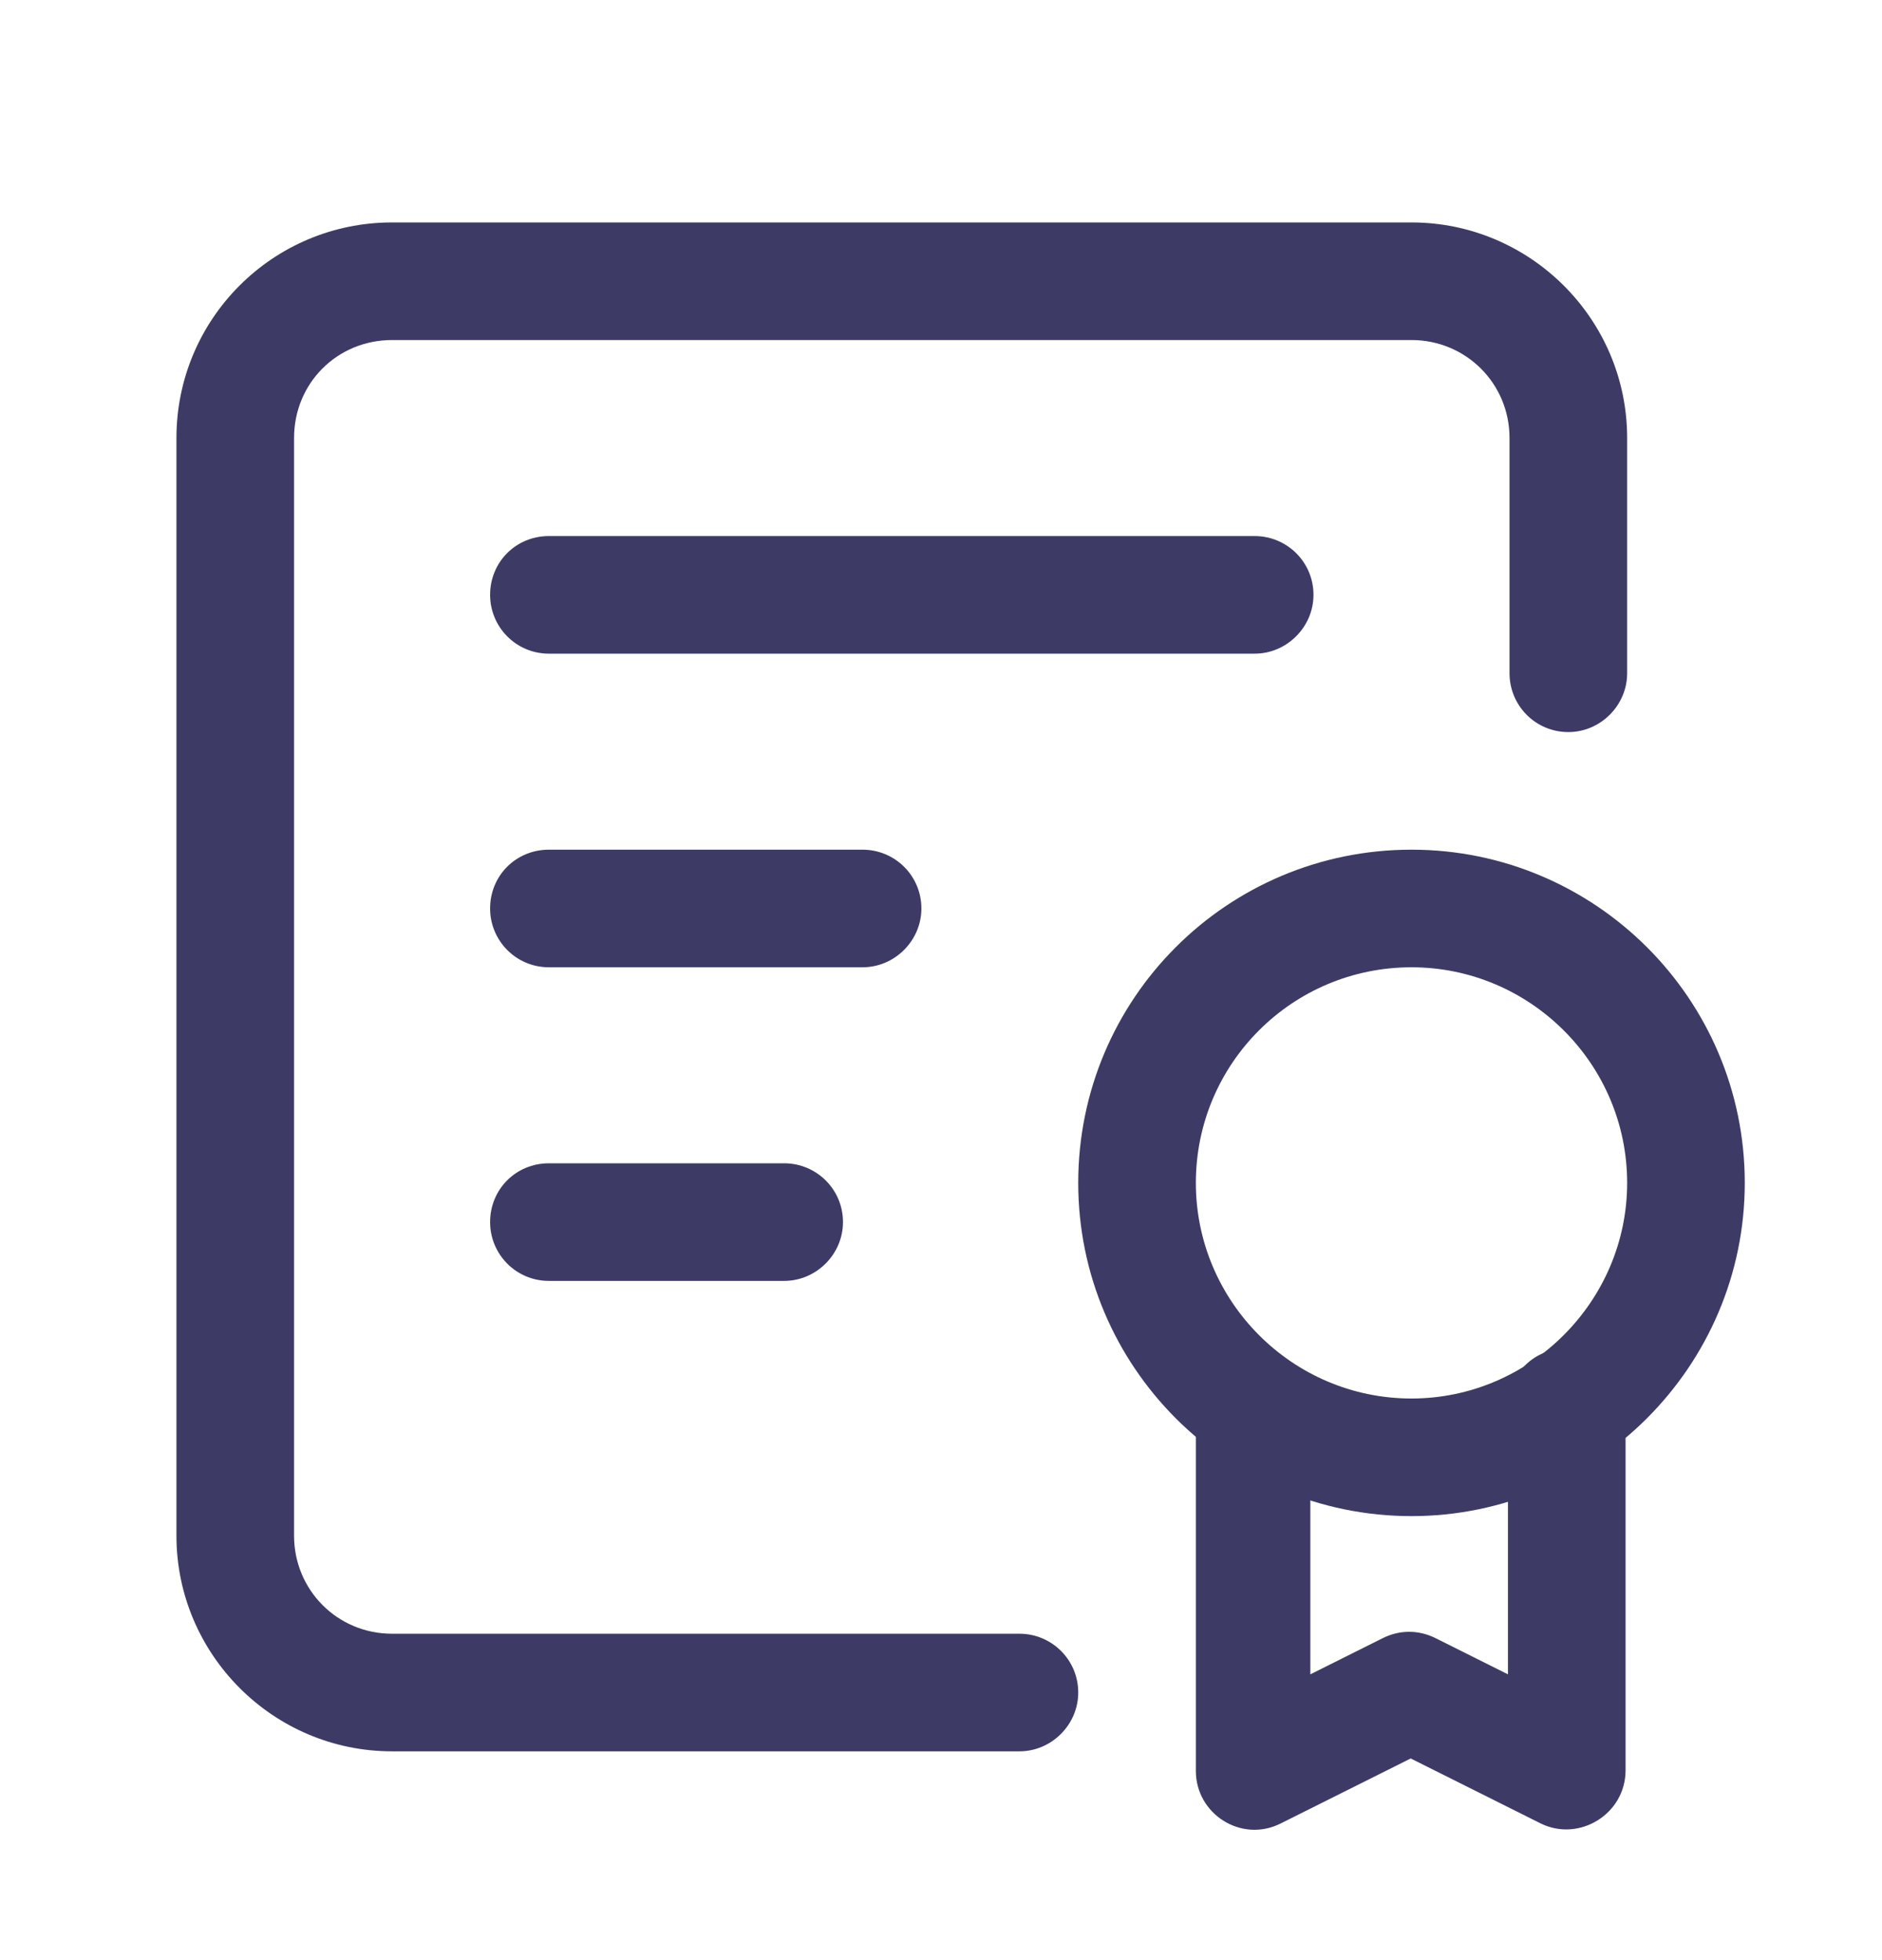 <svg width="24" height="25" viewBox="0 0 24 25" fill="none" xmlns="http://www.w3.org/2000/svg">
<g clip-path="url(#clip0_724_486)">
<path d="M20.75 15.087C20.75 16.597 19.51 17.837 18 17.837C16.48 17.837 15.25 16.597 15.25 15.087C15.25 13.567 16.48 12.337 18 12.337C19.51 12.337 20.75 13.567 20.75 15.087ZM22.25 15.087C22.25 12.737 20.34 10.837 18 10.837C15.65 10.837 13.75 12.737 13.75 15.087C13.75 17.427 15.65 19.337 18 19.337C20.34 19.337 22.25 17.427 22.25 15.087Z" fill="#3D3B66"/>
<path d="M15.25 17.959V22.587C15.25 23.137 15.83 23.508 16.33 23.258L18.33 22.258H17.65L19.65 23.258C20.14 23.497 20.73 23.137 20.73 22.578V17.948C20.73 17.527 20.39 17.198 19.98 17.198C19.56 17.198 19.23 17.527 19.23 17.948V22.576L20.31 21.895L18.31 20.895C18.09 20.785 17.85 20.785 17.63 20.895L15.63 21.895L16.71 22.566V17.938C16.71 17.517 16.37 17.188 15.96 17.188C15.54 17.188 15.21 17.517 15.21 17.938L15.25 17.959Z" fill="#3D3B66"/>
<path d="M13 20.837H5C4.3 20.837 3.75 20.277 3.75 19.587V5.587C3.75 4.887 4.3 4.337 5 4.337H18C18.69 4.337 19.25 4.887 19.25 5.587V8.587C19.25 8.997 19.58 9.337 20 9.337C20.41 9.337 20.75 8.997 20.75 8.587V5.587C20.75 4.067 19.51 2.837 18 2.837H5C3.48 2.837 2.25 4.067 2.25 5.587V19.587C2.25 21.097 3.48 22.337 5 22.337H13C13.41 22.337 13.75 21.997 13.75 21.587C13.75 21.167 13.41 20.837 13 20.837Z" fill="#3D3B66"/>
<path d="M7 8.337H16C16.41 8.337 16.75 7.997 16.75 7.587C16.75 7.167 16.41 6.837 16 6.837H7C6.58 6.837 6.25 7.167 6.25 7.587C6.25 7.997 6.58 8.337 7 8.337Z" fill="#3D3B66"/>
<path d="M7 12.337H11C11.41 12.337 11.75 11.997 11.75 11.587C11.75 11.167 11.41 10.837 11 10.837H7C6.58 10.837 6.25 11.167 6.25 11.587C6.25 11.997 6.58 12.337 7 12.337Z" fill="#3D3B66"/>
<path d="M7 16.337H10C10.41 16.337 10.75 15.997 10.75 15.587C10.75 15.167 10.41 14.837 10 14.837H7C6.58 14.837 6.25 15.167 6.25 15.587C6.25 15.997 6.58 16.337 7 16.337Z" fill="#3D3B66"/>
</g>
<defs>
<clipPath id="clip0_724_486">
<rect width="24" height="24" fill="white" transform="translate(0 0.587)"/>
</clipPath>
</defs>
</svg>
